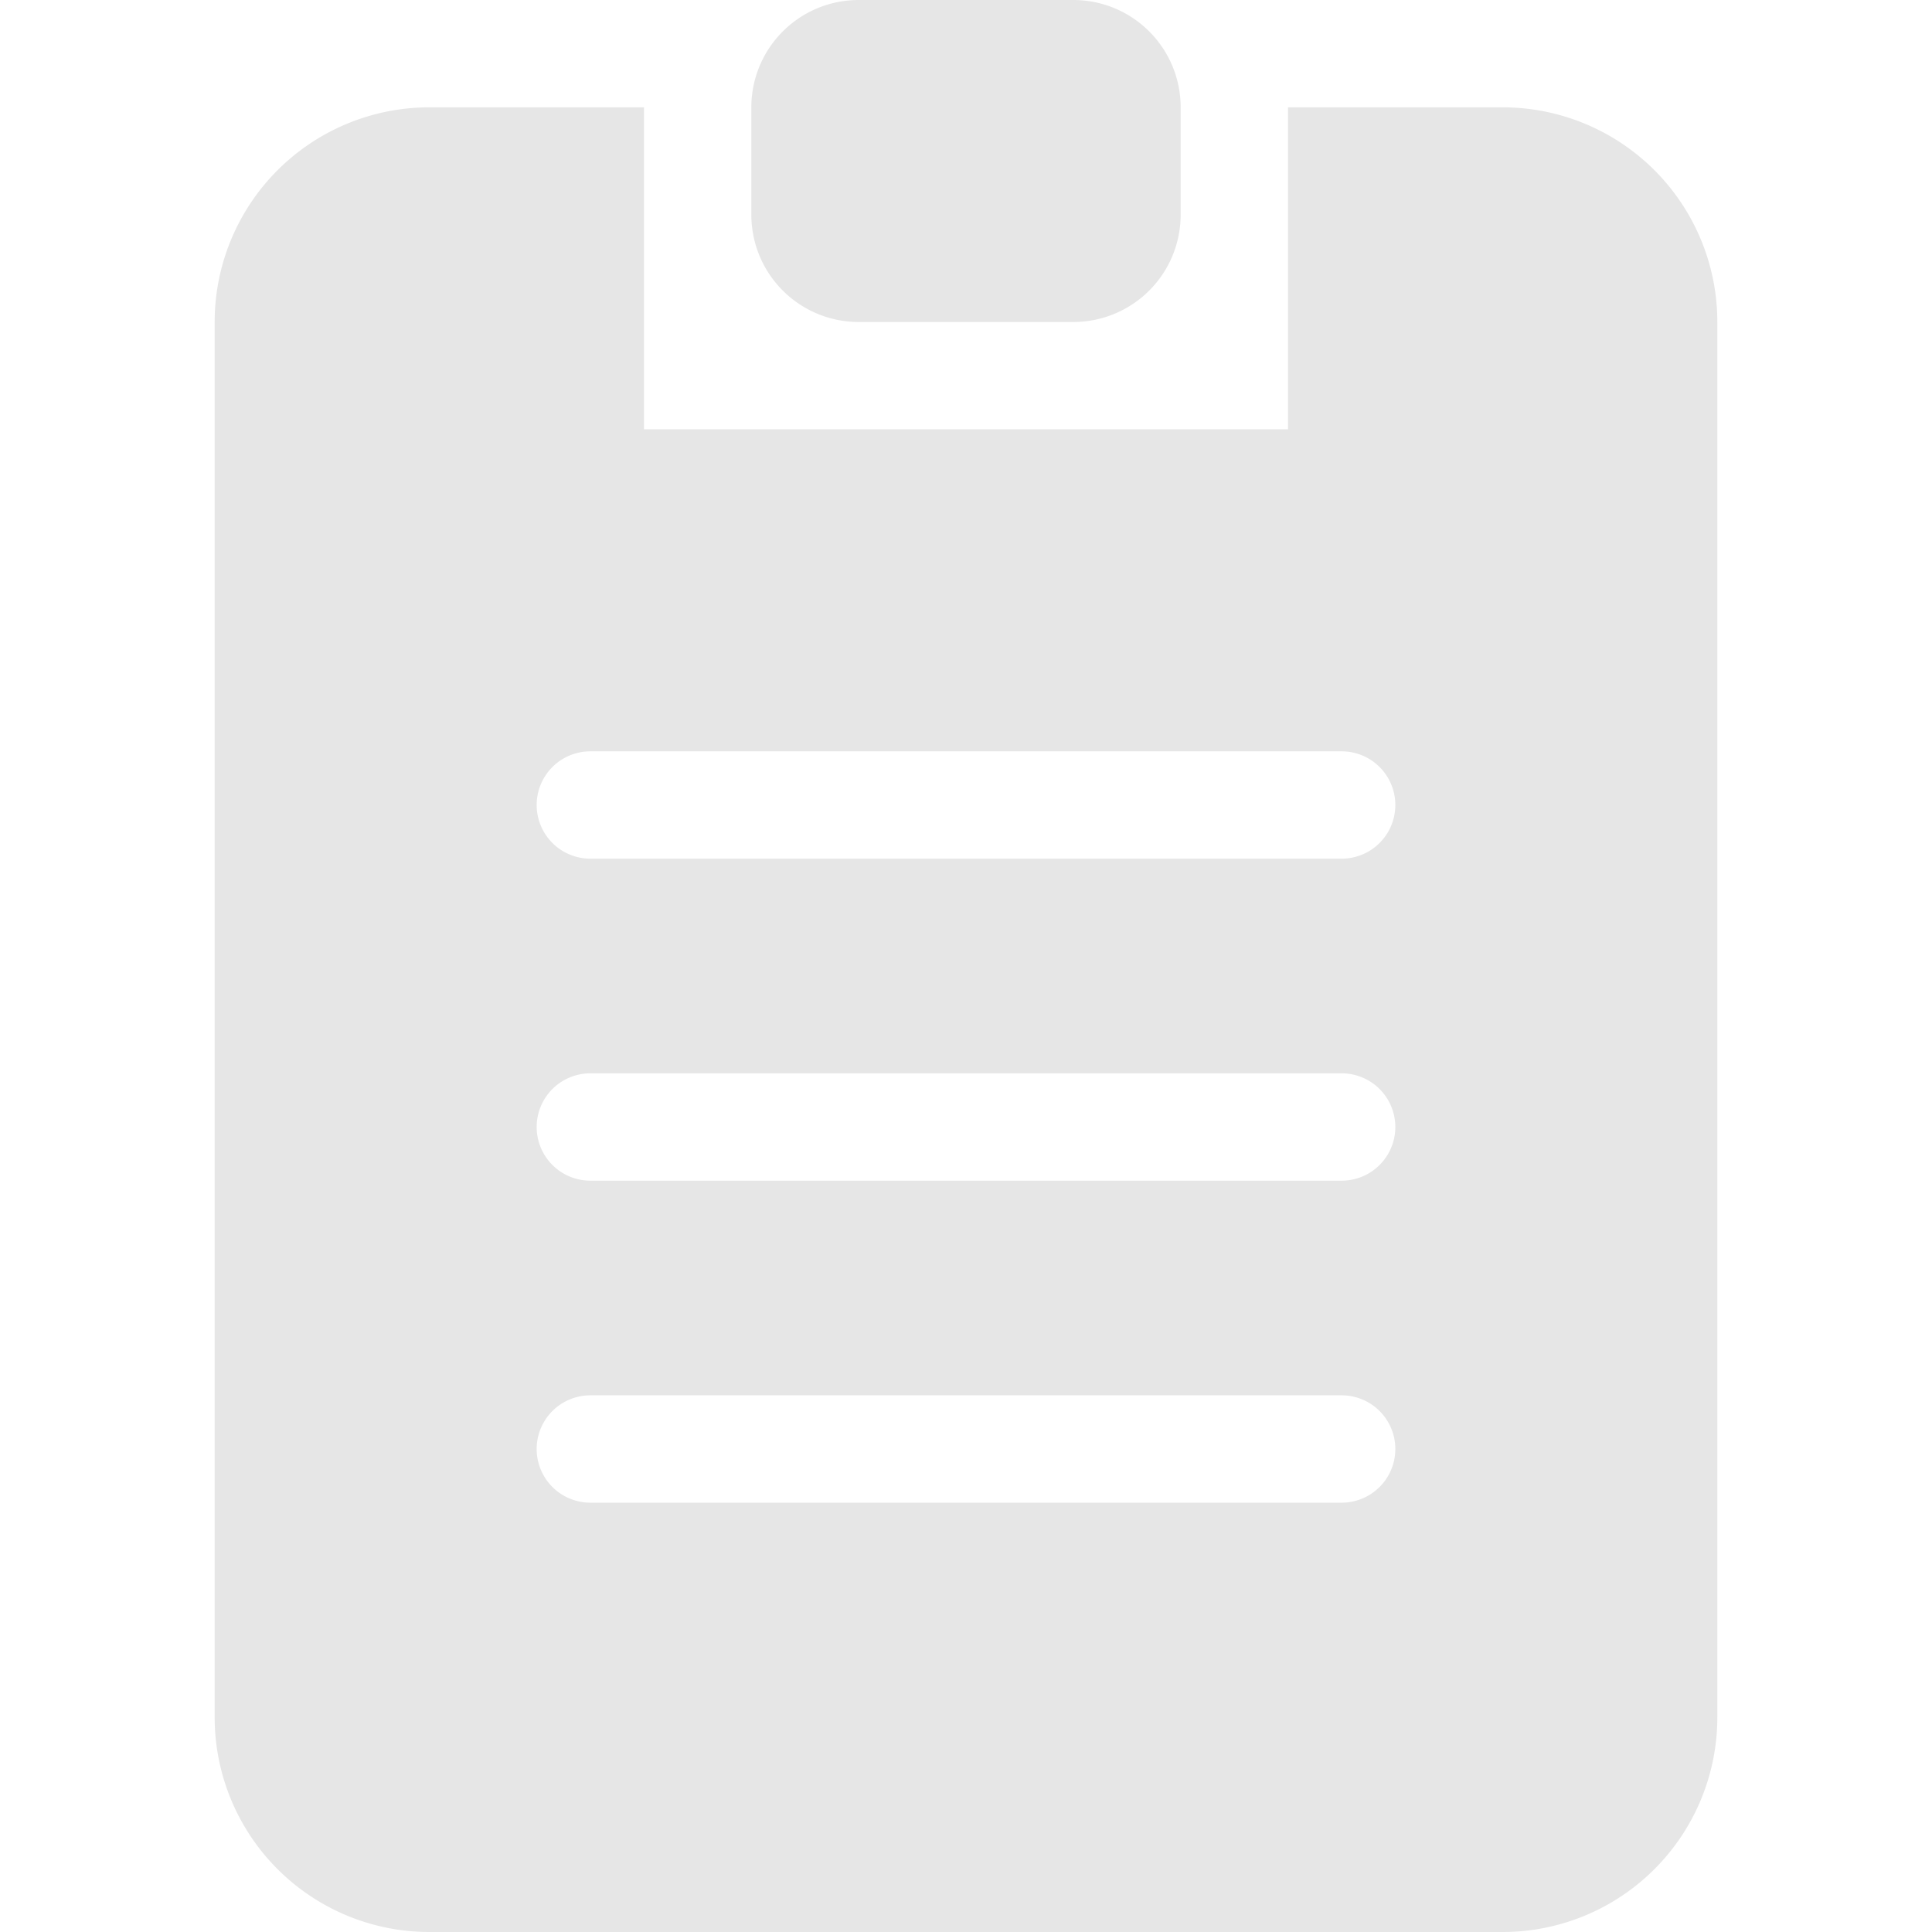 <?xml version="1.0" standalone="no"?><!DOCTYPE svg PUBLIC "-//W3C//DTD SVG 1.1//EN"
        "http://www.w3.org/Graphics/SVG/1.1/DTD/svg11.dtd">
<svg t="1584023864138" class="icon" viewBox="0 0 1024 1024" version="1.1" xmlns="http://www.w3.org/2000/svg" p-id="2211" width="16" height="16"><path d="M796.444 1024H227.556a113.778 113.778 0 0 1-113.778-113.778V170.667a113.778 113.778 0 0 1 113.778-113.778h113.778v170.667h341.333V56.889h113.778a113.778 113.778 0 0 1 113.778 113.778v739.556a113.778 113.778 0 0 1-113.778 113.778zM711.111 398.222h-398.222a28.444 28.444 0 0 0 0 56.889h398.222a28.444 28.444 0 0 0 0-56.889z m0 170.667h-398.222a28.444 28.444 0 0 0 0 56.889h398.222a28.444 28.444 0 0 0 0-56.889z m0 170.667h-398.222a28.444 28.444 0 0 0 0 56.889h398.222a28.444 28.444 0 0 0 0-56.889zM568.889 170.667H455.111a56.889 56.889 0 0 1-56.889-56.889V56.889a56.889 56.889 0 0 1 56.889-56.889h113.778a56.889 56.889 0 0 1 56.889 56.889v56.889a56.889 56.889 0 0 1-56.889 56.889z" fill="#e6e6e6" p-id="2212"></path></svg>